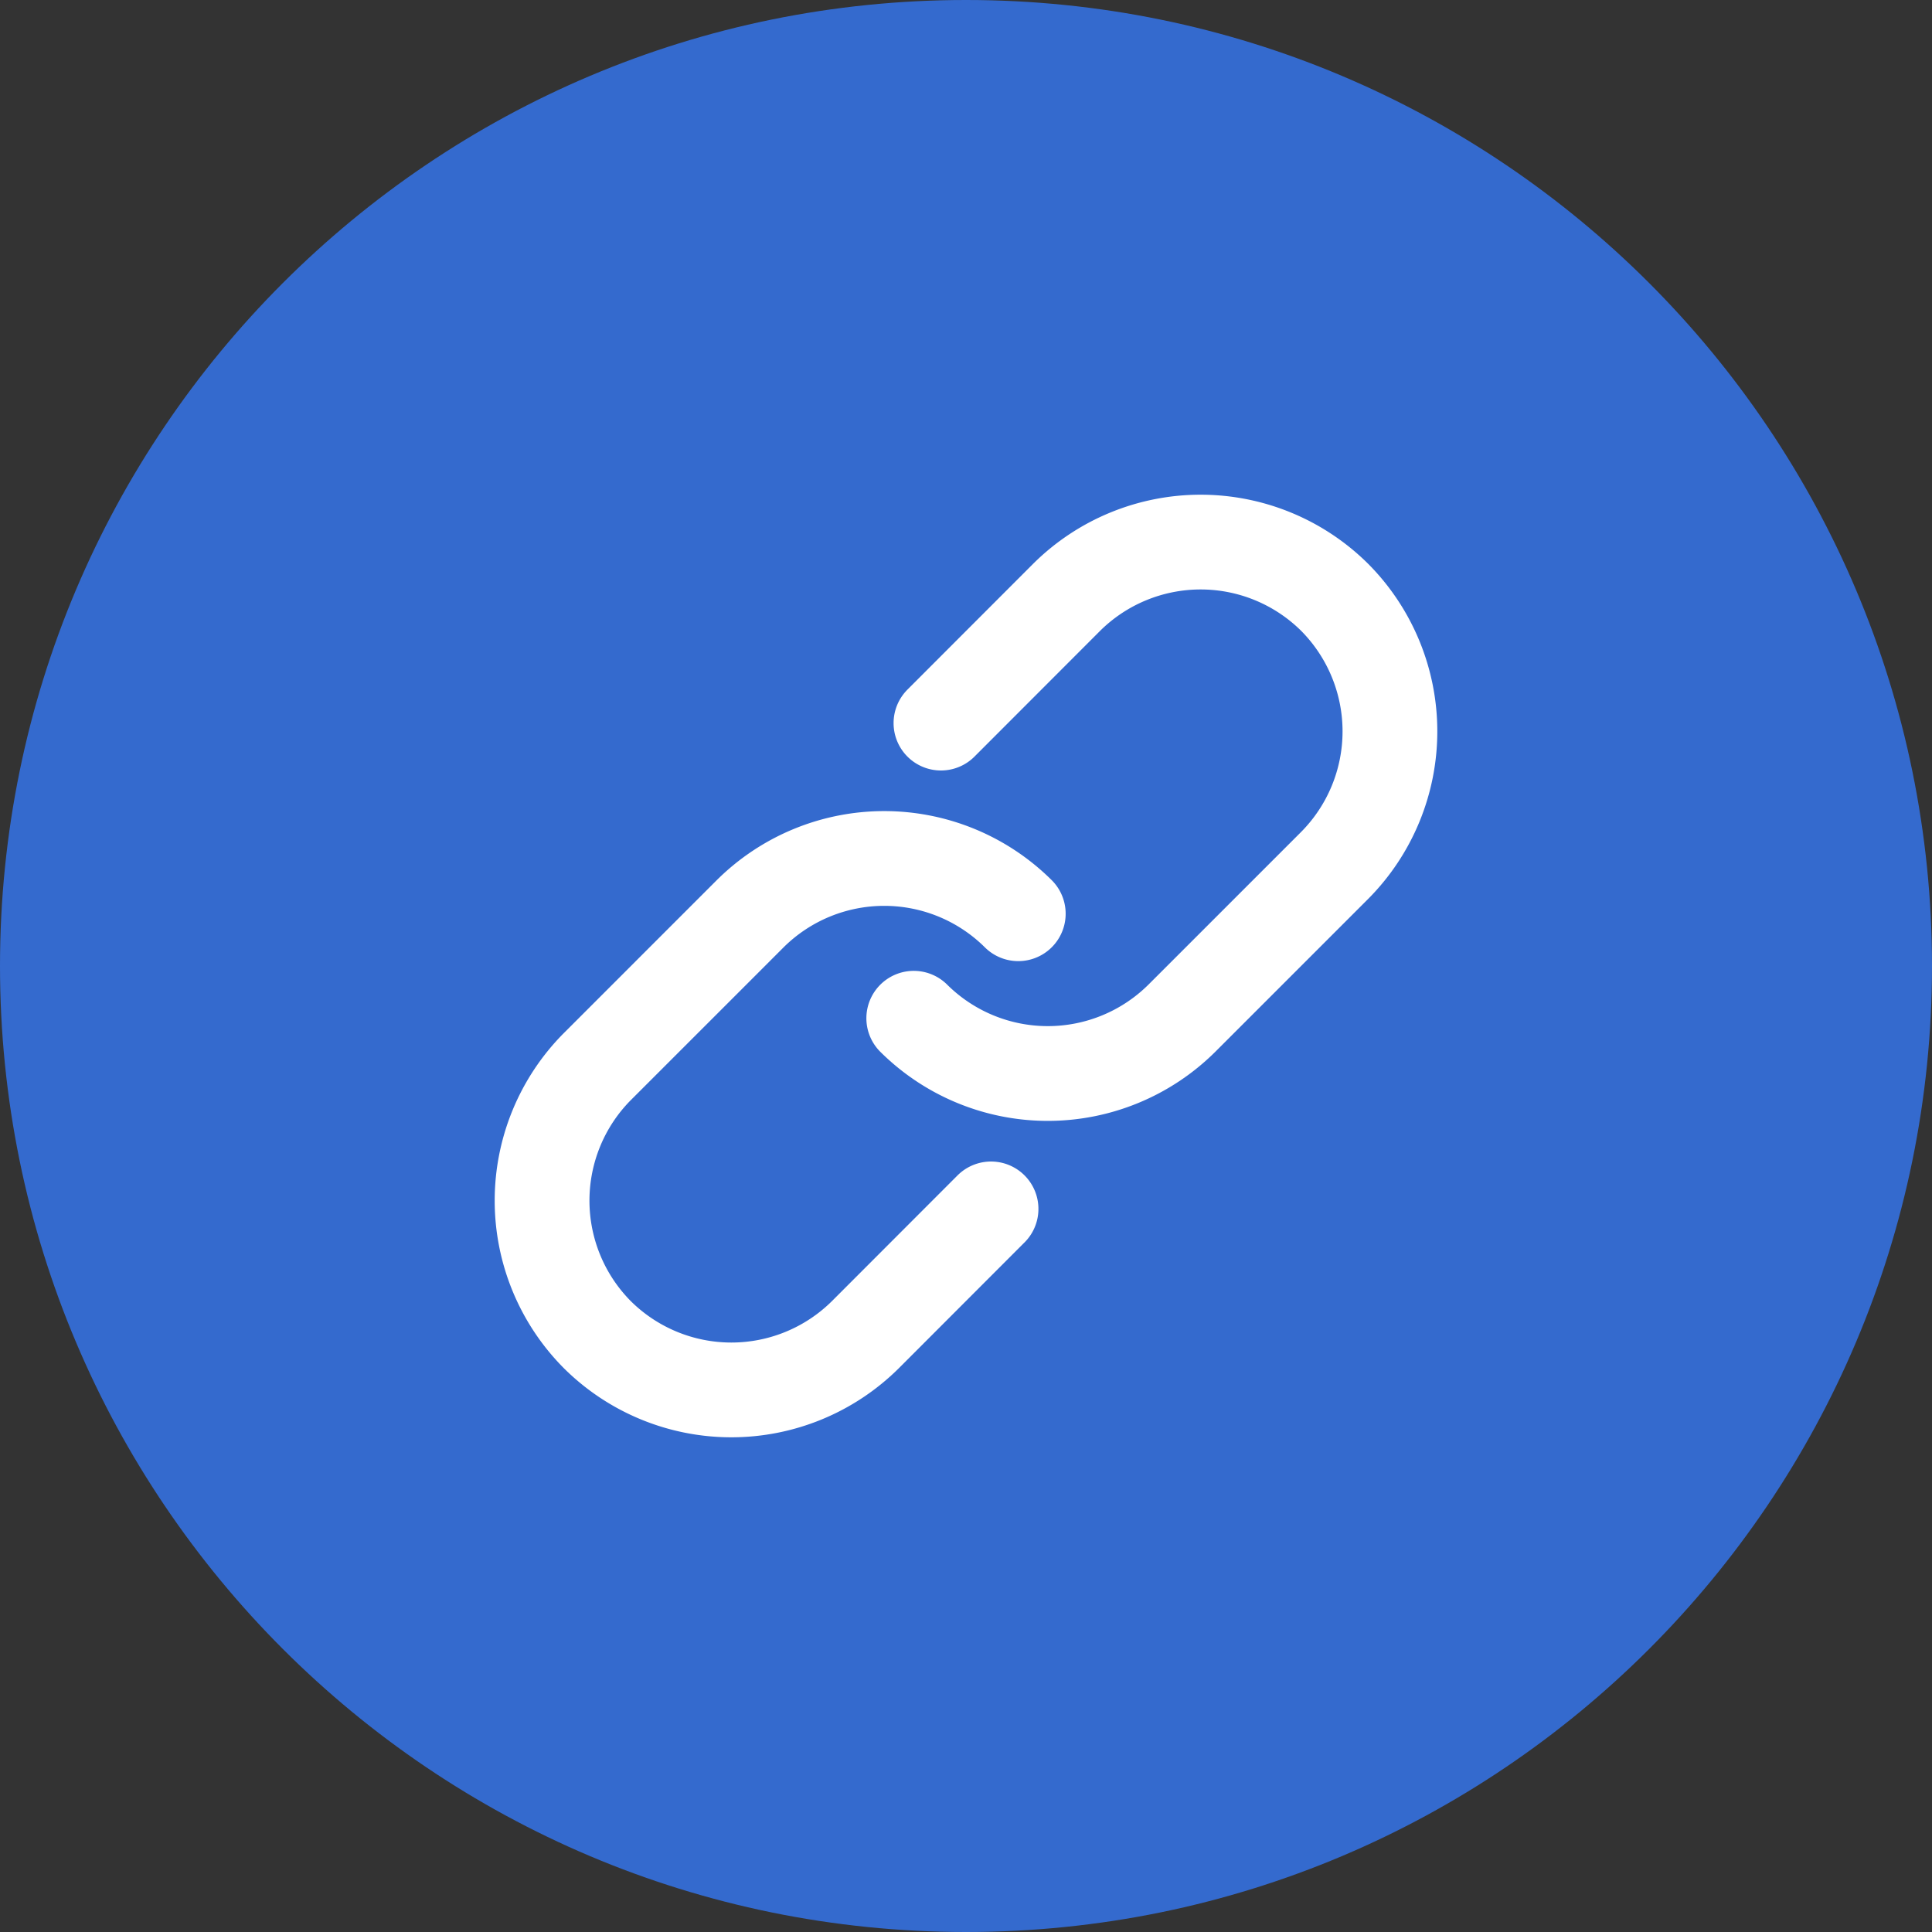 <svg xmlns="http://www.w3.org/2000/svg" viewBox="0 0 828 828"><rect x="0" y="0" width="828" height="828" fill="#333333" stroke="none"/><title>it</title><path d="M0,414C0,185.35,185.35,0,414,0S828,185.35,828,414,642.65,828,414,828,0,642.65,0,414Z" style="fill:#346ace;fill-rule:evenodd"/><path d="M403.27,309.9,457.12,256A81.51,81.51,0,0,1,572,256h0a81.51,81.51,0,0,1,0,114.89L506.5,436.39a81.51,81.51,0,0,1-114.89,0h0" style="fill:none;stroke:#fff;stroke-linecap:round;stroke-miterlimit:10;stroke-width:40.612px"/><path d="M424.73,518.1,370.88,572A81.51,81.51,0,0,1,256,572h0a81.51,81.51,0,0,1,0-114.89l65.51-65.51a81.51,81.51,0,0,1,114.89,0h0" style="fill:none;stroke:#fff;stroke-linecap:round;stroke-miterlimit:10;stroke-width:40.612px"/></svg>